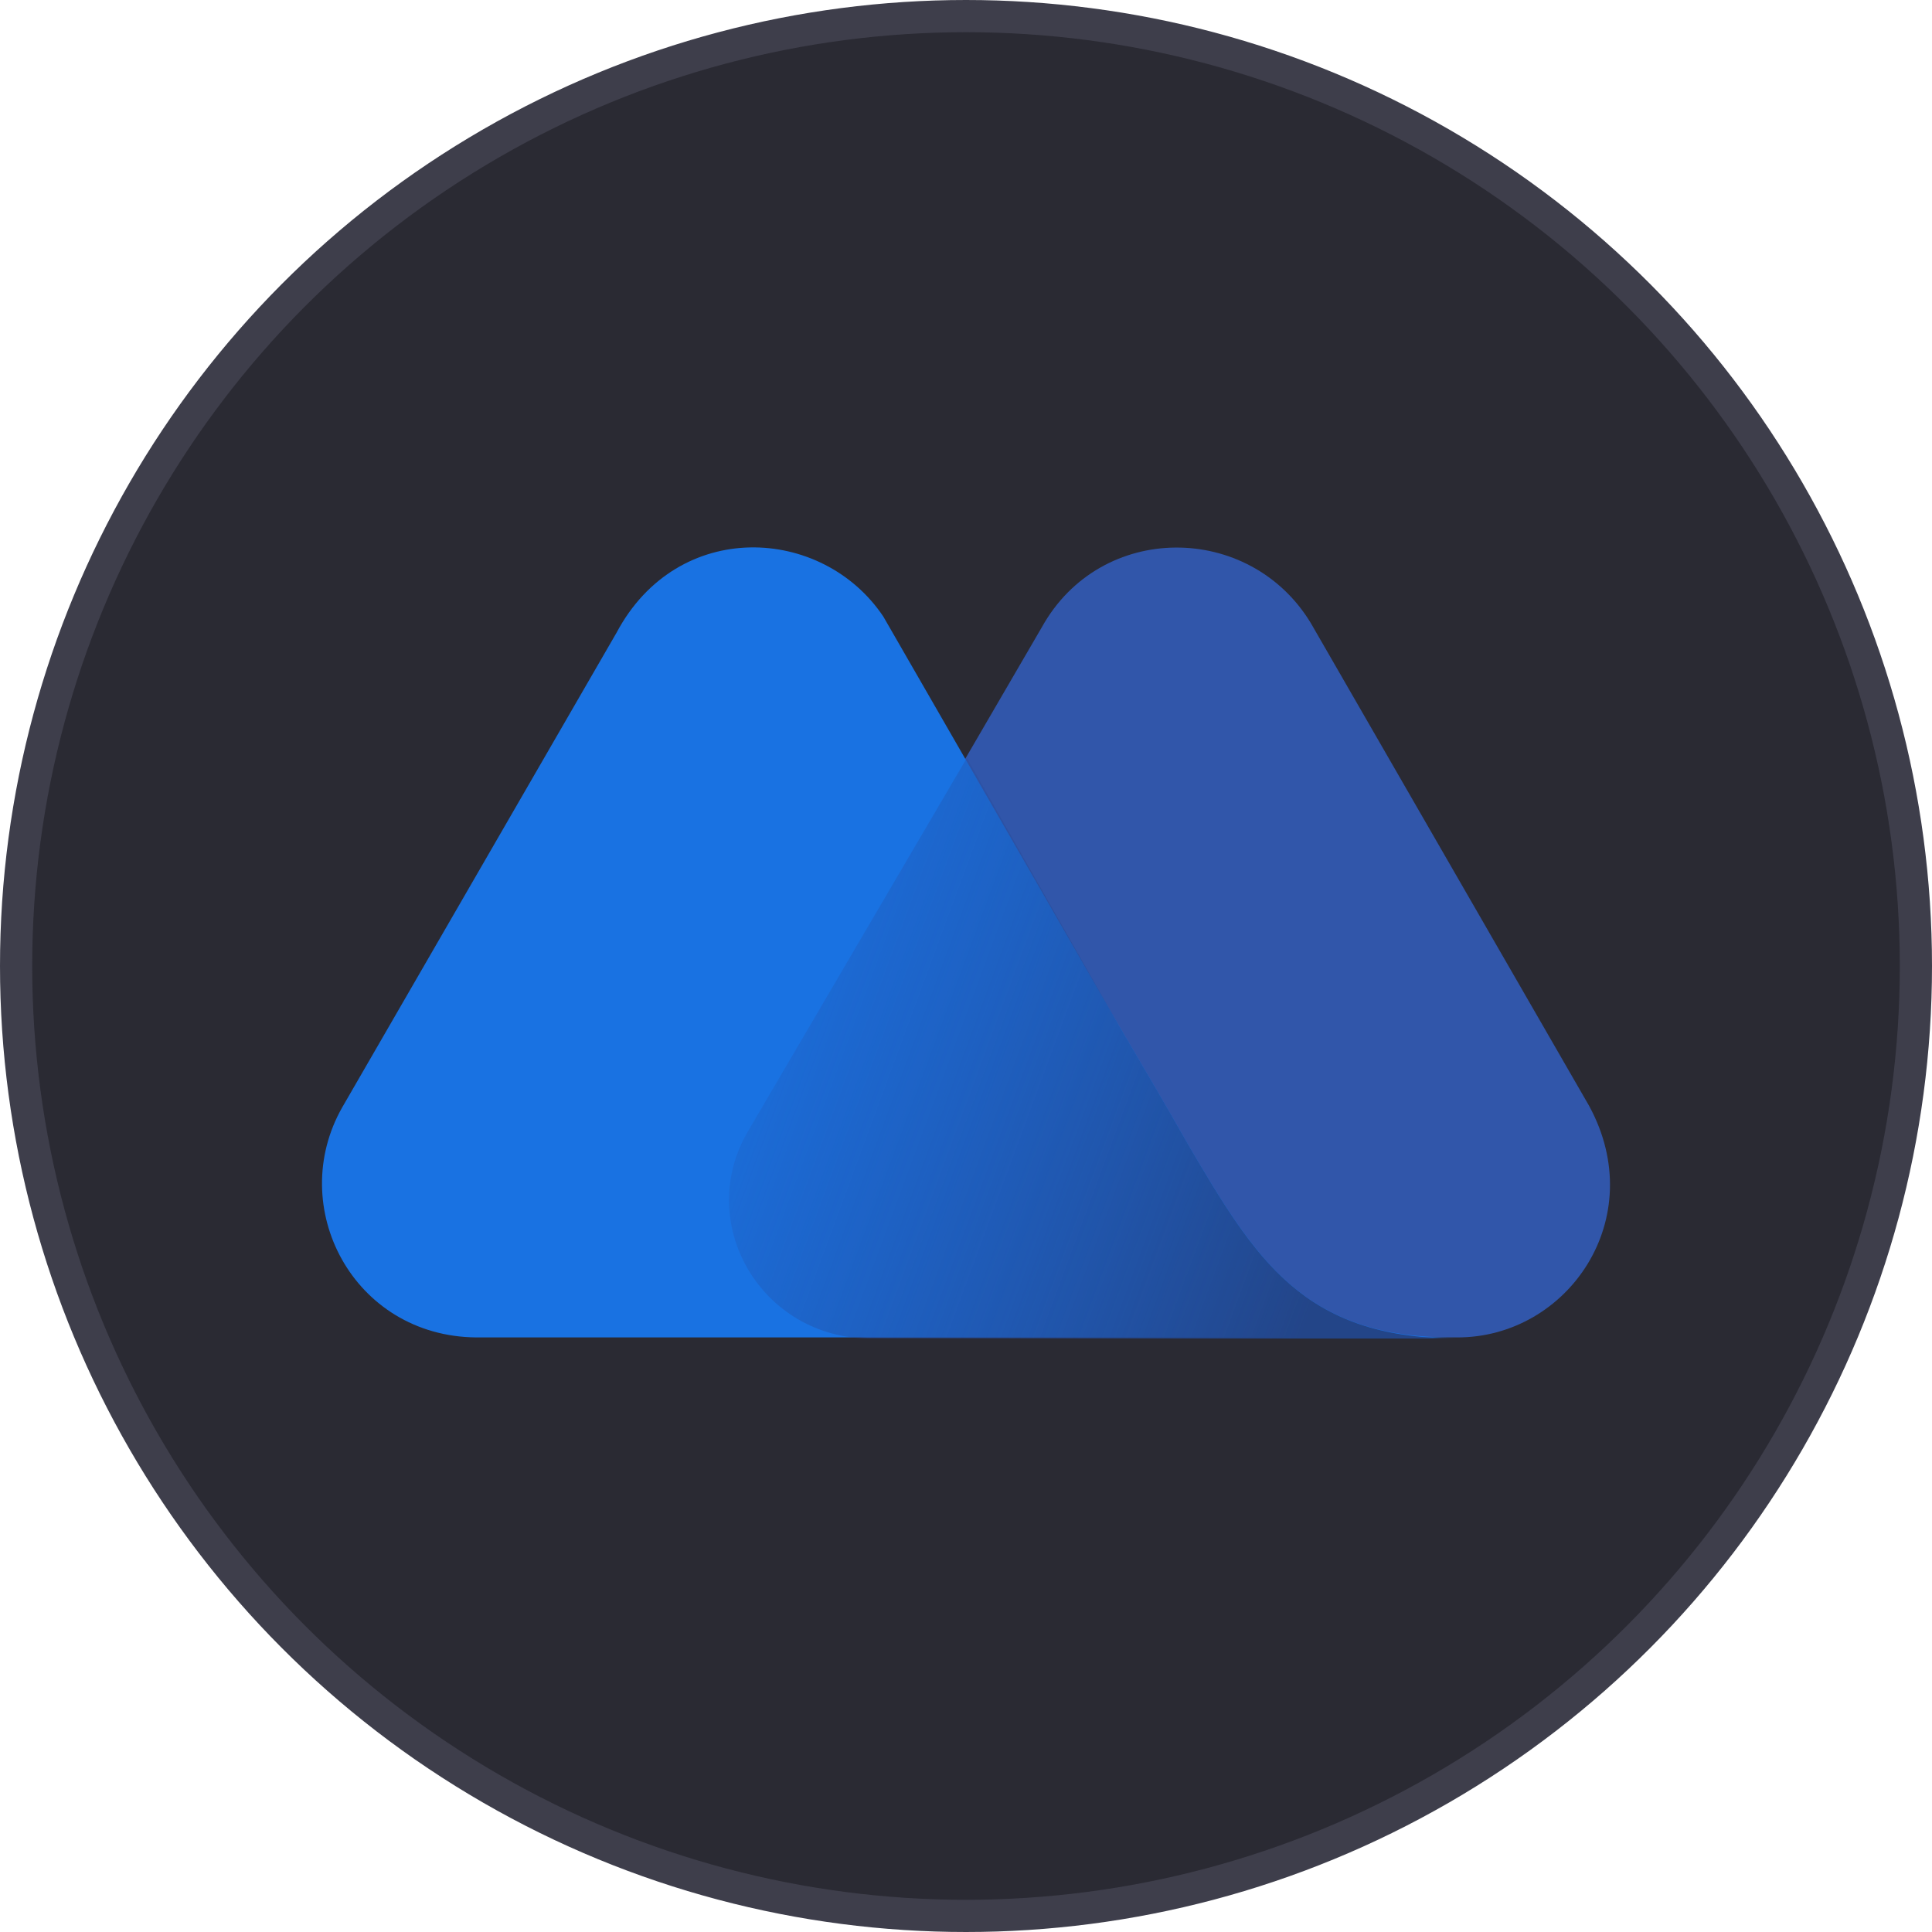 <svg width="60" height="60" viewBox="0 0 60 60" fill="none" xmlns="http://www.w3.org/2000/svg">
<g clip-path="url(#clip0_97_318)">
<circle cx="30" cy="30" r="29.5" fill="#2A2A33" stroke="#3E3E4B"/>
<path d="M49.355 34.35L40.706 19.346C38.809 16.219 34.185 16.186 32.355 19.479L23.274 35.082C21.577 37.943 23.673 41.535 27.066 41.535H45.263C48.69 41.535 51.251 37.843 49.355 34.35Z" fill="#3156AA"/>
<path d="M36.88 35.514L36.348 34.583C35.849 33.718 34.751 31.855 34.751 31.855L27.432 19.147C25.536 16.319 21.045 16.086 19.149 19.646L10.632 34.383C8.869 37.477 10.965 41.502 14.791 41.535H32.888H40.606H45.197C40.506 41.569 39.009 39.14 36.88 35.514Z" fill="#1972E2"/>
<path d="M36.88 35.514L36.348 34.583C35.849 33.718 34.751 31.855 34.751 31.855L30.027 23.538L23.24 35.115C21.544 37.976 23.64 41.569 27.033 41.569H32.855H40.572H45.197C40.473 41.535 39.009 39.14 36.88 35.514Z" fill="url(#paint0_linear_97_318)"/>
</g>
<defs>
<linearGradient id="paint0_linear_97_318" x1="20.825" y1="29.855" x2="41.849" y2="37.624" gradientUnits="userSpaceOnUse">
<stop stop-color="#264CA2" stop-opacity="0"/>
<stop offset="1" stop-color="#234588"/>
</linearGradient>
<clipPath id="clip0_97_318">
<rect width="60" height="60" fill="white"/>
</clipPath>
</defs>
</svg>

